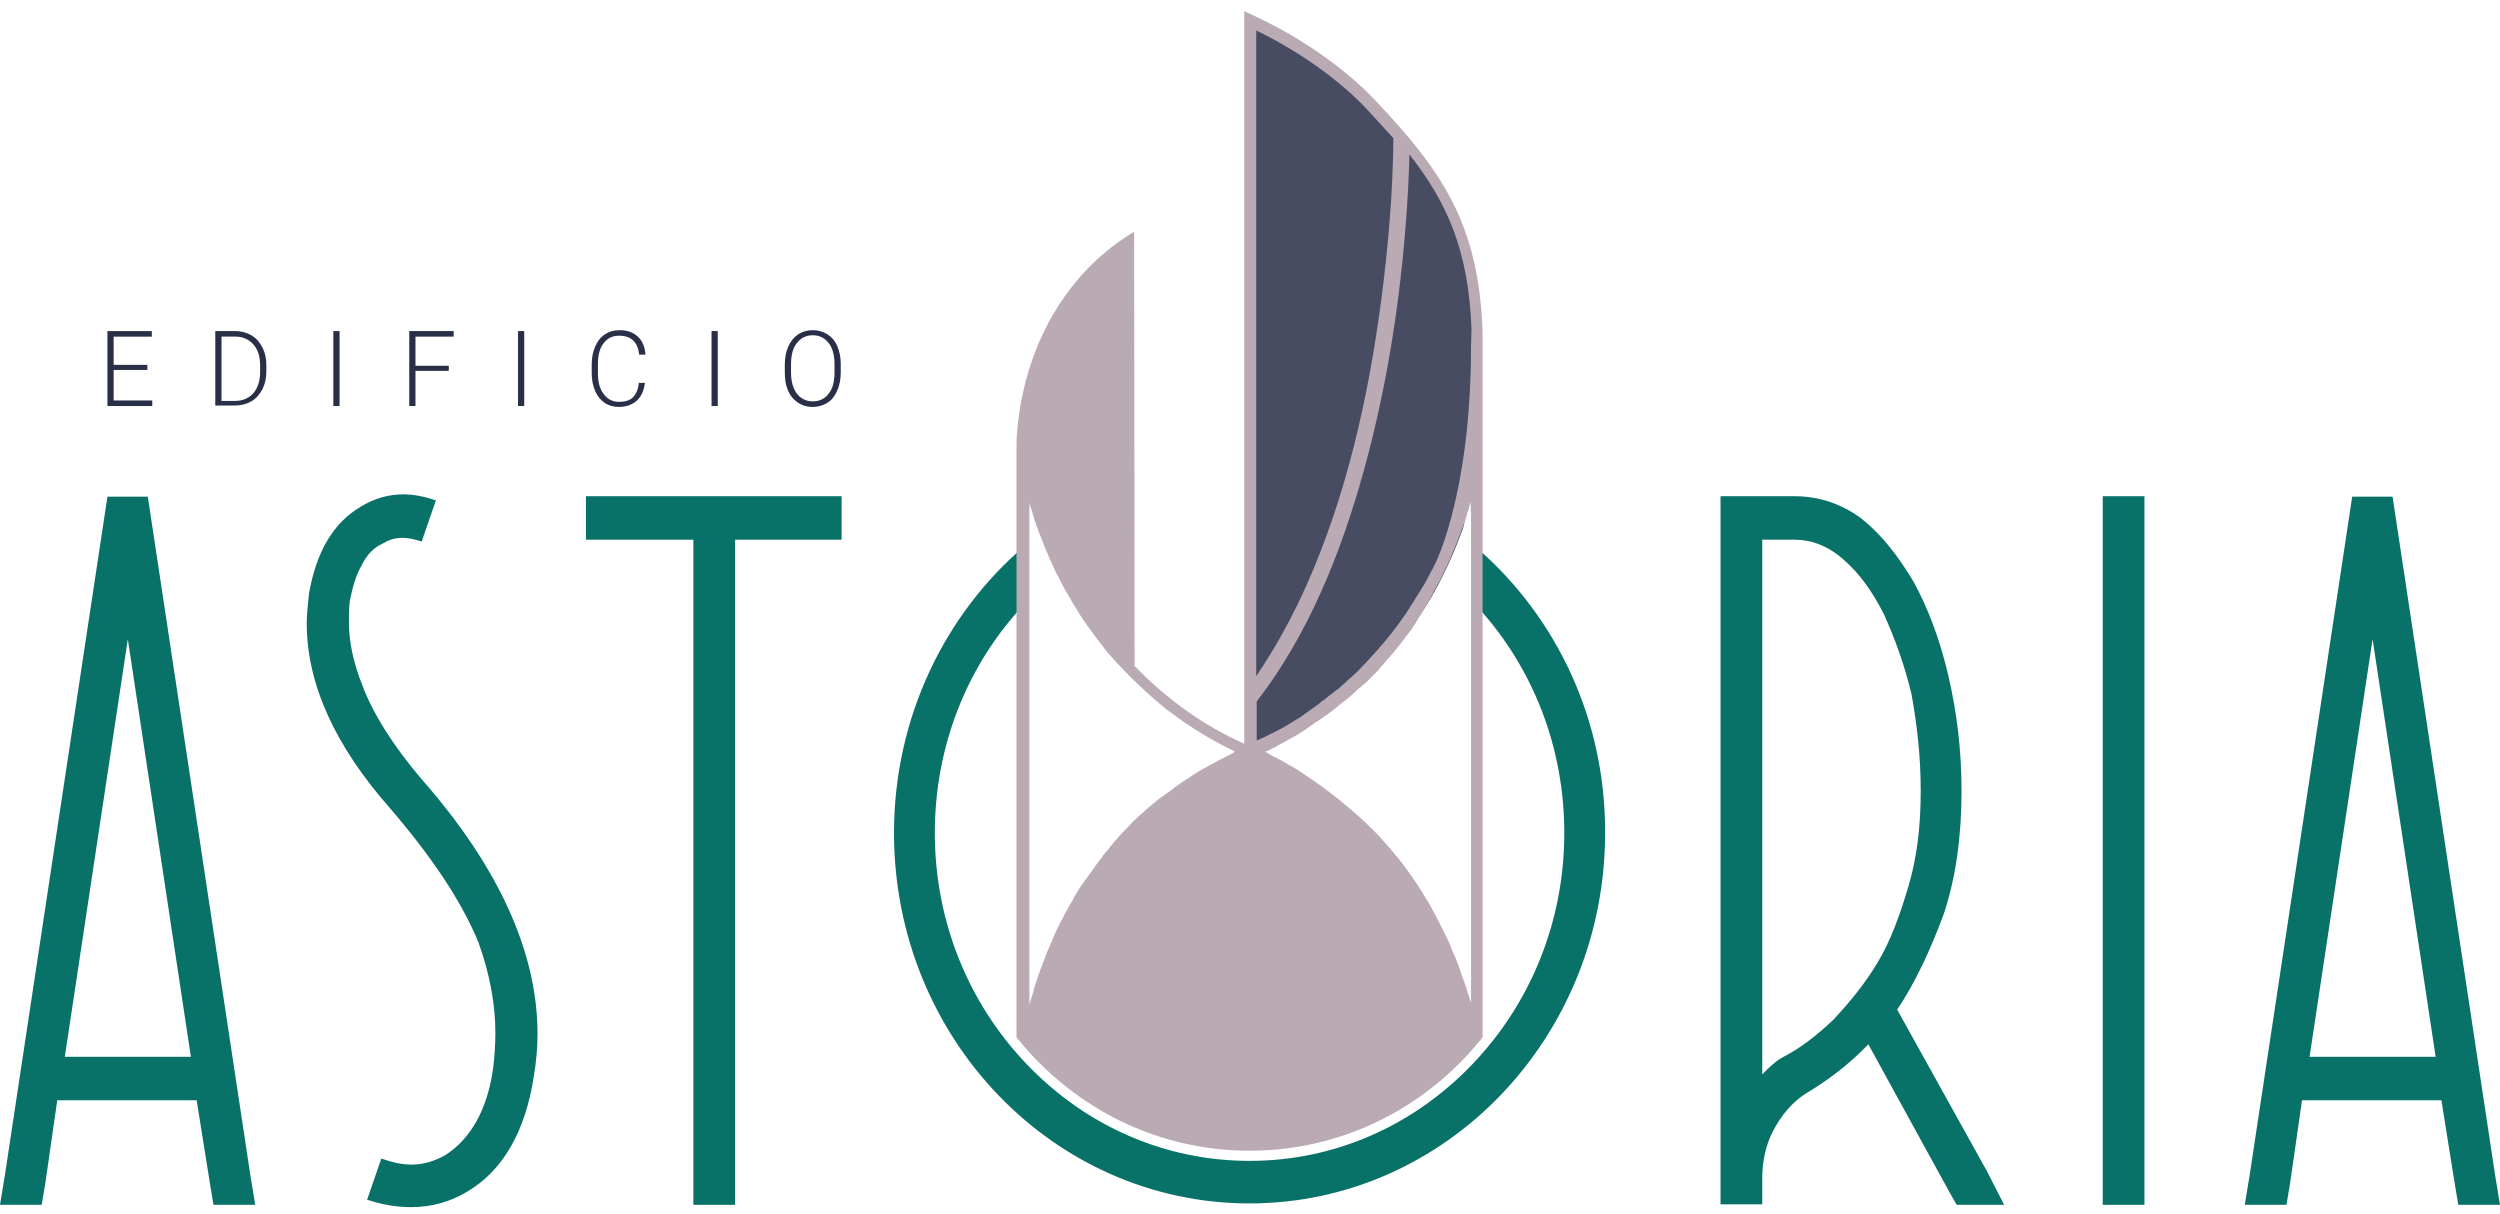 <svg width="105" height="51" viewBox="0 0 105 51" fill="none" xmlns="http://www.w3.org/2000/svg">
<path d="M10.72 50.603H8.967L8.818 49.709L8.259 46.212H2.405L1.902 49.709L1.752 50.603H0L0.205 49.359L4.512 20.86H6.208L10.515 49.359L10.72 50.603ZM8.017 44.386L5.369 26.844L2.722 44.386H8.017Z" fill="#097268"/>
<path d="M14.654 26.106C14.654 26.999 14.859 27.873 15.213 28.767C15.661 29.971 16.518 31.331 17.711 32.73C20.974 36.441 22.577 40.035 22.577 43.434C22.577 44.017 22.521 44.58 22.428 45.163C22.074 47.514 21.123 49.185 19.576 50.078C18.867 50.486 18.121 50.7 17.264 50.7C16.667 50.7 16.071 50.603 15.418 50.389L16.015 48.66C16.462 48.816 16.872 48.913 17.264 48.913C17.823 48.913 18.271 48.757 18.718 48.505C19.762 47.825 20.471 46.62 20.713 44.852C20.769 44.386 20.806 43.862 20.806 43.395C20.806 42.152 20.564 40.889 20.098 39.588C19.389 37.859 18.14 35.994 16.388 33.954C14.039 31.293 12.883 28.689 12.883 26.183C12.883 25.775 12.939 25.348 12.976 24.94C13.274 23.211 13.983 21.968 15.139 21.288C15.735 20.919 16.332 20.763 16.947 20.763C17.394 20.763 17.842 20.86 18.308 21.016L17.711 22.745C17.413 22.648 17.152 22.589 16.91 22.589C16.555 22.589 16.313 22.686 16.052 22.842C15.698 22.997 15.399 23.308 15.194 23.735C14.952 24.143 14.803 24.668 14.691 25.251C14.654 25.542 14.654 25.853 14.654 26.106Z" fill="#097268"/>
<path d="M24.609 20.841H35.348V22.667H30.874V50.603H29.121V22.667H24.609V20.841Z" fill="#097268"/>
<path d="M84.175 50.603H82.18L81.882 50.078L78.47 43.862C77.669 44.697 76.774 45.377 75.823 45.94C75.264 46.309 74.816 46.834 74.462 47.514C74.164 48.097 74.015 48.757 74.015 49.495V50.583H72.262V20.841H75.376C76.382 20.841 77.333 21.152 78.172 21.773C79.03 22.453 79.719 23.347 80.372 24.435C80.969 25.523 81.472 26.844 81.826 28.359C82.18 29.874 82.385 31.487 82.385 33.216C82.385 35.139 82.143 36.868 81.64 38.383C81.08 39.898 80.447 41.258 79.682 42.405L83.448 49.184L84.175 50.603ZM78.862 40.423C79.421 39.491 79.813 38.383 80.167 37.179C80.521 35.974 80.67 34.673 80.67 33.216C80.67 31.797 80.521 30.457 80.279 29.136C79.981 27.893 79.57 26.785 79.123 25.795C78.62 24.804 78.079 24.066 77.426 23.502C76.774 22.919 76.065 22.667 75.376 22.667H74.015V45.124C74.313 44.813 74.611 44.541 74.909 44.386C75.618 44.017 76.308 43.492 77.016 42.812C77.65 42.133 78.303 41.355 78.862 40.423Z" fill="#097268"/>
<path d="M88.314 20.841H90.067V50.603H88.314V20.841Z" fill="#097268"/>
<path d="M105 50.603H103.248L103.098 49.709L102.539 46.212H96.685L96.182 49.709L96.032 50.603H94.28L94.485 49.359L98.792 20.86H100.488L104.795 49.359L105 50.603ZM102.297 44.386L99.649 26.844L97.002 44.386H102.297Z" fill="#097268"/>
<path d="M6.19 15.538H4.773V16.82H6.395V17.053H4.512V13.906H6.376V14.139H4.773V15.324H6.19V15.538Z" fill="#282F47"/>
<path d="M9.042 17.052V13.905H9.881C10.123 13.905 10.347 13.963 10.552 14.08C10.757 14.196 10.906 14.371 11.018 14.585C11.13 14.798 11.186 15.051 11.186 15.323V15.614C11.186 15.886 11.13 16.139 11.018 16.353C10.906 16.566 10.757 16.741 10.552 16.858C10.347 16.974 10.123 17.032 9.862 17.032H9.042V17.052ZM9.303 14.138V16.838H9.881C10.198 16.838 10.459 16.722 10.645 16.508C10.832 16.294 10.925 15.983 10.925 15.614V15.342C10.925 14.973 10.832 14.682 10.645 14.468C10.459 14.255 10.198 14.138 9.9 14.138H9.303Z" fill="#282F47"/>
<path d="M14.262 17.052H14.001V13.905H14.262V17.052Z" fill="#282F47"/>
<path d="M18.867 15.575H17.45V17.052H17.189V13.905H19.054V14.138H17.45V15.362H18.849V15.575H18.867Z" fill="#282F47"/>
<path d="M22.018 17.052H21.757V13.905H22.018V17.052Z" fill="#282F47"/>
<path d="M27.089 16.062C27.052 16.392 26.94 16.645 26.753 16.82C26.567 16.994 26.306 17.091 25.989 17.091C25.765 17.091 25.56 17.033 25.392 16.917C25.225 16.8 25.094 16.645 25.001 16.431C24.908 16.217 24.852 15.965 24.852 15.693V15.285C24.852 15.013 24.908 14.76 25.001 14.547C25.094 14.333 25.225 14.158 25.411 14.041C25.579 13.925 25.784 13.867 26.026 13.867C26.343 13.867 26.604 13.964 26.791 14.139C26.977 14.313 27.089 14.566 27.108 14.896H26.847C26.791 14.372 26.511 14.1 26.008 14.1C25.728 14.1 25.523 14.197 25.355 14.411C25.187 14.624 25.113 14.916 25.113 15.285V15.673C25.113 16.043 25.187 16.334 25.355 16.548C25.504 16.761 25.728 16.878 25.989 16.878C26.25 16.878 26.455 16.82 26.586 16.684C26.716 16.548 26.809 16.353 26.828 16.081H27.089V16.062Z" fill="#282F47"/>
<path d="M30.146 17.052H29.885V13.905H30.146V17.052Z" fill="#282F47"/>
<path d="M35.311 15.654C35.311 15.945 35.255 16.198 35.161 16.412C35.068 16.625 34.938 16.8 34.751 16.917C34.565 17.033 34.36 17.091 34.136 17.091C33.782 17.091 33.502 16.956 33.279 16.703C33.055 16.431 32.962 16.081 32.962 15.634V15.304C32.962 15.013 33.017 14.76 33.111 14.547C33.204 14.333 33.353 14.158 33.521 14.041C33.707 13.925 33.912 13.867 34.136 13.867C34.36 13.867 34.565 13.925 34.751 14.041C34.938 14.158 35.068 14.313 35.161 14.527C35.255 14.741 35.311 14.993 35.311 15.265V15.654ZM35.05 15.304C35.05 14.935 34.975 14.624 34.807 14.411C34.639 14.197 34.416 14.08 34.136 14.08C33.856 14.08 33.633 14.197 33.465 14.411C33.297 14.624 33.223 14.935 33.223 15.304V15.634C33.223 16.004 33.297 16.295 33.465 16.528C33.633 16.742 33.856 16.858 34.136 16.858C34.416 16.858 34.658 16.742 34.807 16.528C34.975 16.314 35.05 16.023 35.05 15.634V15.304Z" fill="#282F47"/>
<path d="M61.43 22.24C61.822 21.055 62.12 14.838 62.12 14.838C61.673 4.484 53.078 1.162 52.481 0.89V31.487V31.603C54.402 30.865 56.247 29.583 57.608 28.243C59.864 26.106 60.852 23.794 61.43 22.24Z" fill="#474C62"/>
<path d="M62.12 23.094V25.561C64.432 28.126 65.7 31.448 65.7 34.983C65.7 38.655 64.32 42.113 61.822 44.716C59.324 47.319 56.005 48.757 52.481 48.757C48.958 48.757 45.639 47.319 43.141 44.716C40.643 42.113 39.263 38.655 39.263 34.983C39.263 31.351 40.605 27.931 43.048 25.348V22.919C39.692 25.775 37.548 30.127 37.548 34.983C37.548 43.59 44.241 50.544 52.481 50.544C60.722 50.544 67.415 43.57 67.415 34.983C67.433 30.204 65.364 25.95 62.12 23.094Z" fill="#097268"/>
<path d="M43.477 22.007L43.458 22.027C43.458 22.047 43.477 22.066 43.477 22.086V22.007Z" fill="#92868D"/>
<path d="M57.757 4.212C56.751 3.143 55.054 1.783 52.705 0.676C52.668 0.656 52.63 0.637 52.612 0.637L52.258 0.462V31.234C50.58 30.496 49.032 29.389 47.653 27.971V27.601L47.634 9.729L47.242 9.981C44.558 11.769 42.899 14.877 42.694 18.49V18.529V18.549C42.694 18.587 42.694 18.607 42.712 18.646H42.694V22.686V22.822V26.416V43.57C42.936 43.862 43.178 44.153 43.439 44.425C45.863 46.95 49.07 48.33 52.481 48.33C55.893 48.33 59.118 46.95 61.523 44.425C61.784 44.153 62.027 43.862 62.269 43.57V36.907V26.397V22.667V18.976V13.905C62.101 9.418 60.591 7.203 57.757 4.212ZM51.717 31.662C51.68 31.681 51.642 31.701 51.605 31.72C51.531 31.759 51.456 31.798 51.381 31.837C51.344 31.856 51.325 31.875 51.288 31.875C51.176 31.934 51.083 31.992 50.971 32.05C50.953 32.07 50.934 32.07 50.897 32.089C50.822 32.128 50.729 32.186 50.654 32.225C50.617 32.244 50.58 32.264 50.542 32.283C50.468 32.322 50.412 32.361 50.337 32.4C50.3 32.419 50.263 32.439 50.225 32.477C50.17 32.516 50.095 32.555 50.039 32.594C50.002 32.614 49.965 32.633 49.927 32.672C49.853 32.73 49.759 32.769 49.685 32.827C49.666 32.847 49.648 32.847 49.629 32.866C49.536 32.924 49.443 33.002 49.349 33.06C49.312 33.08 49.293 33.099 49.256 33.138C49.2 33.177 49.126 33.235 49.07 33.274C49.032 33.294 48.995 33.332 48.958 33.352C48.902 33.391 48.846 33.449 48.771 33.488C48.734 33.507 48.697 33.546 48.659 33.565C48.603 33.624 48.529 33.663 48.473 33.721C48.436 33.74 48.417 33.779 48.38 33.799C48.287 33.876 48.193 33.954 48.1 34.032C48.081 34.051 48.063 34.071 48.044 34.09C47.97 34.148 47.895 34.226 47.821 34.284C47.783 34.323 47.746 34.343 47.727 34.381C47.69 34.42 47.653 34.44 47.615 34.478L47.112 35.003C47.038 35.081 46.963 35.178 46.888 35.256C46.87 35.275 46.87 35.294 46.851 35.294C46.776 35.392 46.702 35.469 46.627 35.566C46.609 35.586 46.59 35.625 46.571 35.644C46.478 35.741 46.404 35.838 46.31 35.955C46.31 35.974 46.292 35.974 46.292 35.994C46.217 36.091 46.143 36.188 46.068 36.285C46.049 36.305 46.031 36.343 46.012 36.363C45.938 36.46 45.863 36.577 45.788 36.674C45.714 36.771 45.639 36.887 45.565 36.985C45.546 37.004 45.527 37.043 45.509 37.062C45.434 37.159 45.378 37.257 45.304 37.354C45.304 37.354 45.304 37.354 45.304 37.373C45.229 37.47 45.173 37.587 45.117 37.684C45.099 37.703 45.08 37.742 45.08 37.762C45.024 37.859 44.968 37.956 44.912 38.034C44.912 38.053 44.894 38.053 44.894 38.072C44.837 38.17 44.782 38.286 44.726 38.383C44.707 38.403 44.707 38.422 44.688 38.461C44.633 38.558 44.595 38.636 44.539 38.733C44.539 38.752 44.521 38.772 44.521 38.772C44.465 38.869 44.427 38.966 44.371 39.083C44.353 39.102 44.353 39.121 44.334 39.16C44.297 39.238 44.26 39.335 44.222 39.413C44.222 39.432 44.204 39.452 44.204 39.471C44.166 39.568 44.11 39.666 44.073 39.763C44.073 39.782 44.054 39.801 44.054 39.821C44.017 39.899 43.98 39.976 43.943 40.073C43.943 40.093 43.924 40.112 43.924 40.132C43.887 40.229 43.849 40.326 43.812 40.423C43.812 40.443 43.794 40.462 43.794 40.481C43.756 40.559 43.738 40.637 43.7 40.715C43.7 40.734 43.682 40.753 43.682 40.773C43.644 40.87 43.607 40.948 43.588 41.045C43.588 41.064 43.57 41.084 43.57 41.084C43.551 41.161 43.514 41.239 43.495 41.317C43.495 41.336 43.477 41.356 43.477 41.375C43.439 41.472 43.421 41.55 43.402 41.628V41.647C43.383 41.725 43.346 41.802 43.327 41.88C43.327 41.9 43.309 41.919 43.309 41.938C43.29 42.016 43.253 42.113 43.234 42.191V25.775V22.181V21.113C43.234 21.132 43.253 21.152 43.253 21.191C43.272 21.249 43.29 21.307 43.309 21.365C43.346 21.482 43.383 21.618 43.421 21.735C43.439 21.793 43.458 21.87 43.477 21.929C43.477 21.948 43.477 21.948 43.495 21.968L43.514 21.948V22.026C43.551 22.104 43.57 22.201 43.607 22.279C43.626 22.337 43.644 22.395 43.682 22.473C43.738 22.609 43.794 22.764 43.849 22.9C43.868 22.939 43.868 22.978 43.887 22.997C43.961 23.172 44.036 23.347 44.11 23.522C44.129 23.58 44.166 23.619 44.185 23.677C44.241 23.794 44.297 23.93 44.353 24.046C44.39 24.105 44.409 24.163 44.446 24.221C44.502 24.338 44.558 24.435 44.614 24.551C44.651 24.61 44.67 24.668 44.707 24.726C44.782 24.843 44.837 24.959 44.912 25.076C44.949 25.115 44.968 25.173 44.987 25.212C45.08 25.367 45.192 25.542 45.285 25.698C45.304 25.736 45.322 25.756 45.341 25.795C45.434 25.931 45.509 26.047 45.602 26.183C45.639 26.241 45.676 26.3 45.714 26.339C45.788 26.436 45.863 26.552 45.938 26.649C45.975 26.708 46.031 26.766 46.068 26.824C46.143 26.922 46.236 27.038 46.31 27.135C46.348 27.193 46.385 27.232 46.422 27.291C46.478 27.349 46.534 27.427 46.59 27.485C46.944 27.893 47.802 28.825 48.902 29.719C48.976 29.777 49.032 29.835 49.107 29.874C49.126 29.894 49.144 29.913 49.181 29.933C50.039 30.574 50.934 31.118 51.866 31.564C51.791 31.623 51.754 31.642 51.717 31.662ZM57.403 4.581C57.795 5.008 58.168 5.416 58.522 5.805C58.503 8.116 58.298 10.428 58 12.701C57.459 16.742 56.546 20.822 54.886 24.551C54.29 25.892 53.581 27.193 52.761 28.398V1.278C54.905 2.327 56.471 3.59 57.403 4.581ZM61.784 22.22C61.784 23.289 61.784 24.512 61.784 25.814C61.784 31.312 61.784 38.325 61.784 42.113C61.766 42.074 61.766 42.035 61.747 42.016C61.728 41.958 61.71 41.88 61.691 41.822C61.673 41.764 61.654 41.725 61.635 41.666C61.617 41.608 61.598 41.53 61.579 41.472C61.561 41.414 61.542 41.356 61.523 41.317C61.505 41.258 61.486 41.181 61.449 41.123C61.43 41.064 61.412 41.006 61.393 40.948C61.374 40.87 61.337 40.812 61.318 40.734C61.3 40.676 61.281 40.617 61.262 40.559C61.225 40.481 61.206 40.404 61.169 40.326C61.151 40.268 61.132 40.209 61.095 40.151C61.057 40.073 61.02 39.976 60.983 39.899C60.964 39.84 60.946 39.801 60.927 39.743C60.871 39.607 60.815 39.471 60.74 39.335C60.722 39.316 60.722 39.277 60.703 39.258C60.647 39.141 60.591 39.044 60.535 38.927C60.517 38.869 60.479 38.83 60.461 38.772C60.423 38.694 60.367 38.597 60.33 38.519C60.293 38.461 60.274 38.403 60.237 38.344C60.2 38.267 60.144 38.189 60.106 38.092C60.069 38.034 60.032 37.975 59.995 37.898C59.939 37.82 59.901 37.742 59.846 37.664C59.808 37.606 59.771 37.548 59.734 37.47C59.678 37.392 59.622 37.315 59.584 37.237C59.547 37.179 59.51 37.12 59.454 37.043C59.398 36.965 59.342 36.887 59.286 36.79C59.249 36.732 59.193 36.674 59.156 36.615C59.1 36.538 59.025 36.441 58.969 36.363C58.932 36.305 58.876 36.246 58.839 36.188C58.764 36.091 58.69 35.994 58.615 35.916C58.578 35.877 58.541 35.819 58.503 35.78C58.391 35.644 58.261 35.489 58.13 35.353C58.056 35.275 57.981 35.178 57.907 35.1C57.291 34.459 56.21 33.449 54.625 32.419C54.495 32.342 54.364 32.244 54.215 32.167C54.141 32.128 54.066 32.089 54.01 32.05C53.88 31.972 53.73 31.895 53.581 31.817C53.507 31.778 53.413 31.739 53.339 31.681C53.264 31.642 53.208 31.603 53.134 31.584C53.171 31.564 53.19 31.545 53.227 31.545C53.264 31.526 53.302 31.506 53.339 31.487C53.413 31.448 53.488 31.409 53.544 31.39C53.581 31.37 53.619 31.351 53.637 31.331C53.73 31.273 53.842 31.215 53.935 31.176C53.954 31.157 53.973 31.157 53.992 31.137C54.066 31.098 54.159 31.04 54.234 31.001C54.271 30.982 54.308 30.962 54.346 30.943C54.42 30.904 54.476 30.865 54.551 30.826C54.588 30.807 54.625 30.768 54.663 30.748C54.737 30.71 54.793 30.671 54.868 30.613C54.905 30.593 54.942 30.554 54.98 30.535C55.073 30.477 55.147 30.418 55.222 30.36C55.241 30.341 55.259 30.321 55.297 30.321C55.39 30.263 55.483 30.185 55.576 30.127C55.614 30.108 55.651 30.069 55.688 30.049C55.744 30.01 55.819 29.952 55.874 29.913C55.912 29.874 55.949 29.855 56.005 29.816C56.061 29.777 56.117 29.719 56.173 29.68C56.21 29.641 56.247 29.622 56.285 29.583C56.359 29.525 56.415 29.466 56.49 29.427C56.527 29.408 56.546 29.369 56.583 29.35C56.676 29.272 56.769 29.194 56.863 29.117C56.9 29.078 56.919 29.058 56.956 29.02C57.012 28.961 57.068 28.903 57.142 28.864C57.179 28.825 57.217 28.786 57.254 28.767C57.273 28.748 57.31 28.709 57.347 28.689C57.515 28.534 57.683 28.359 57.851 28.184C57.907 28.126 57.962 28.068 58 28.009C58.074 27.932 58.13 27.873 58.186 27.796C58.242 27.718 58.298 27.66 58.373 27.582C58.429 27.504 58.503 27.446 58.559 27.368C58.615 27.291 58.671 27.232 58.727 27.155C58.783 27.077 58.839 27.019 58.895 26.941C58.951 26.883 59.007 26.805 59.044 26.747C59.1 26.669 59.156 26.611 59.212 26.533C59.268 26.475 59.305 26.397 59.342 26.339C59.398 26.261 59.454 26.183 59.491 26.105C59.529 26.047 59.566 25.989 59.603 25.911C59.659 25.834 59.715 25.756 59.752 25.678C59.79 25.62 59.827 25.562 59.846 25.503C59.901 25.426 59.957 25.328 59.995 25.251C60.013 25.212 60.051 25.154 60.069 25.115C60.125 25.018 60.181 24.94 60.218 24.843C60.237 24.804 60.256 24.765 60.274 24.746C60.33 24.648 60.386 24.532 60.442 24.435C60.461 24.415 60.461 24.396 60.479 24.377C60.946 23.463 61.281 22.57 61.561 21.793V21.773C61.598 21.676 61.617 21.56 61.654 21.462C61.673 21.424 61.673 21.385 61.691 21.346C61.71 21.268 61.728 21.21 61.747 21.132C61.747 21.113 61.747 21.113 61.766 21.093C61.784 21.482 61.784 21.832 61.784 22.22ZM61.784 14.547C61.784 19.928 60.647 22.842 60.349 23.522C60.33 23.58 60.293 23.638 60.274 23.677C60.256 23.716 60.237 23.755 60.218 23.794C60.181 23.872 60.144 23.949 60.106 24.007C60.069 24.066 60.051 24.124 60.013 24.182C59.976 24.241 59.957 24.299 59.92 24.357C59.883 24.435 59.846 24.512 59.79 24.59C59.771 24.629 59.734 24.668 59.715 24.707C59.659 24.804 59.603 24.901 59.547 24.979C59.529 24.998 59.529 25.018 59.51 25.037C59.435 25.154 59.379 25.27 59.305 25.367C58.969 25.911 58.578 26.455 58.112 26.999C58.056 27.058 58 27.135 57.944 27.193C57.888 27.271 57.832 27.329 57.757 27.407C57.627 27.543 57.515 27.679 57.385 27.815L57.366 27.834C57.291 27.912 57.198 28.009 57.124 28.087C57.086 28.126 57.068 28.145 57.03 28.184C56.974 28.242 56.9 28.301 56.844 28.359C56.807 28.398 56.769 28.437 56.732 28.456C56.676 28.515 56.62 28.553 56.564 28.612C56.527 28.65 56.49 28.689 56.452 28.709C56.397 28.767 56.34 28.806 56.285 28.864C56.247 28.903 56.21 28.942 56.154 28.961C56.098 29 56.042 29.058 55.986 29.097C55.949 29.136 55.893 29.175 55.856 29.194C55.8 29.233 55.744 29.291 55.688 29.33C55.651 29.369 55.595 29.408 55.557 29.427C55.502 29.466 55.446 29.505 55.39 29.564C55.352 29.602 55.297 29.622 55.259 29.661C55.203 29.7 55.147 29.738 55.091 29.777C55.054 29.816 54.998 29.835 54.961 29.874C54.905 29.913 54.849 29.952 54.793 29.991C54.756 30.03 54.7 30.049 54.663 30.088C54.607 30.127 54.551 30.166 54.476 30.205C54.439 30.224 54.383 30.263 54.346 30.282C54.29 30.321 54.215 30.36 54.159 30.399C54.122 30.418 54.066 30.457 54.029 30.477C53.954 30.515 53.898 30.554 53.824 30.593C53.786 30.613 53.749 30.632 53.712 30.651C53.637 30.69 53.563 30.729 53.488 30.768C53.451 30.787 53.432 30.807 53.395 30.807C53.19 30.923 52.985 31.02 52.78 31.098V29.466C54.942 26.669 56.322 23.23 57.273 19.792C58.335 15.965 58.913 11.982 59.137 8C59.156 7.495 59.193 6.99 59.193 6.484C60.796 8.524 61.673 10.525 61.803 13.808L61.784 14.547Z" fill="#BAAAB4"/>
</svg>
